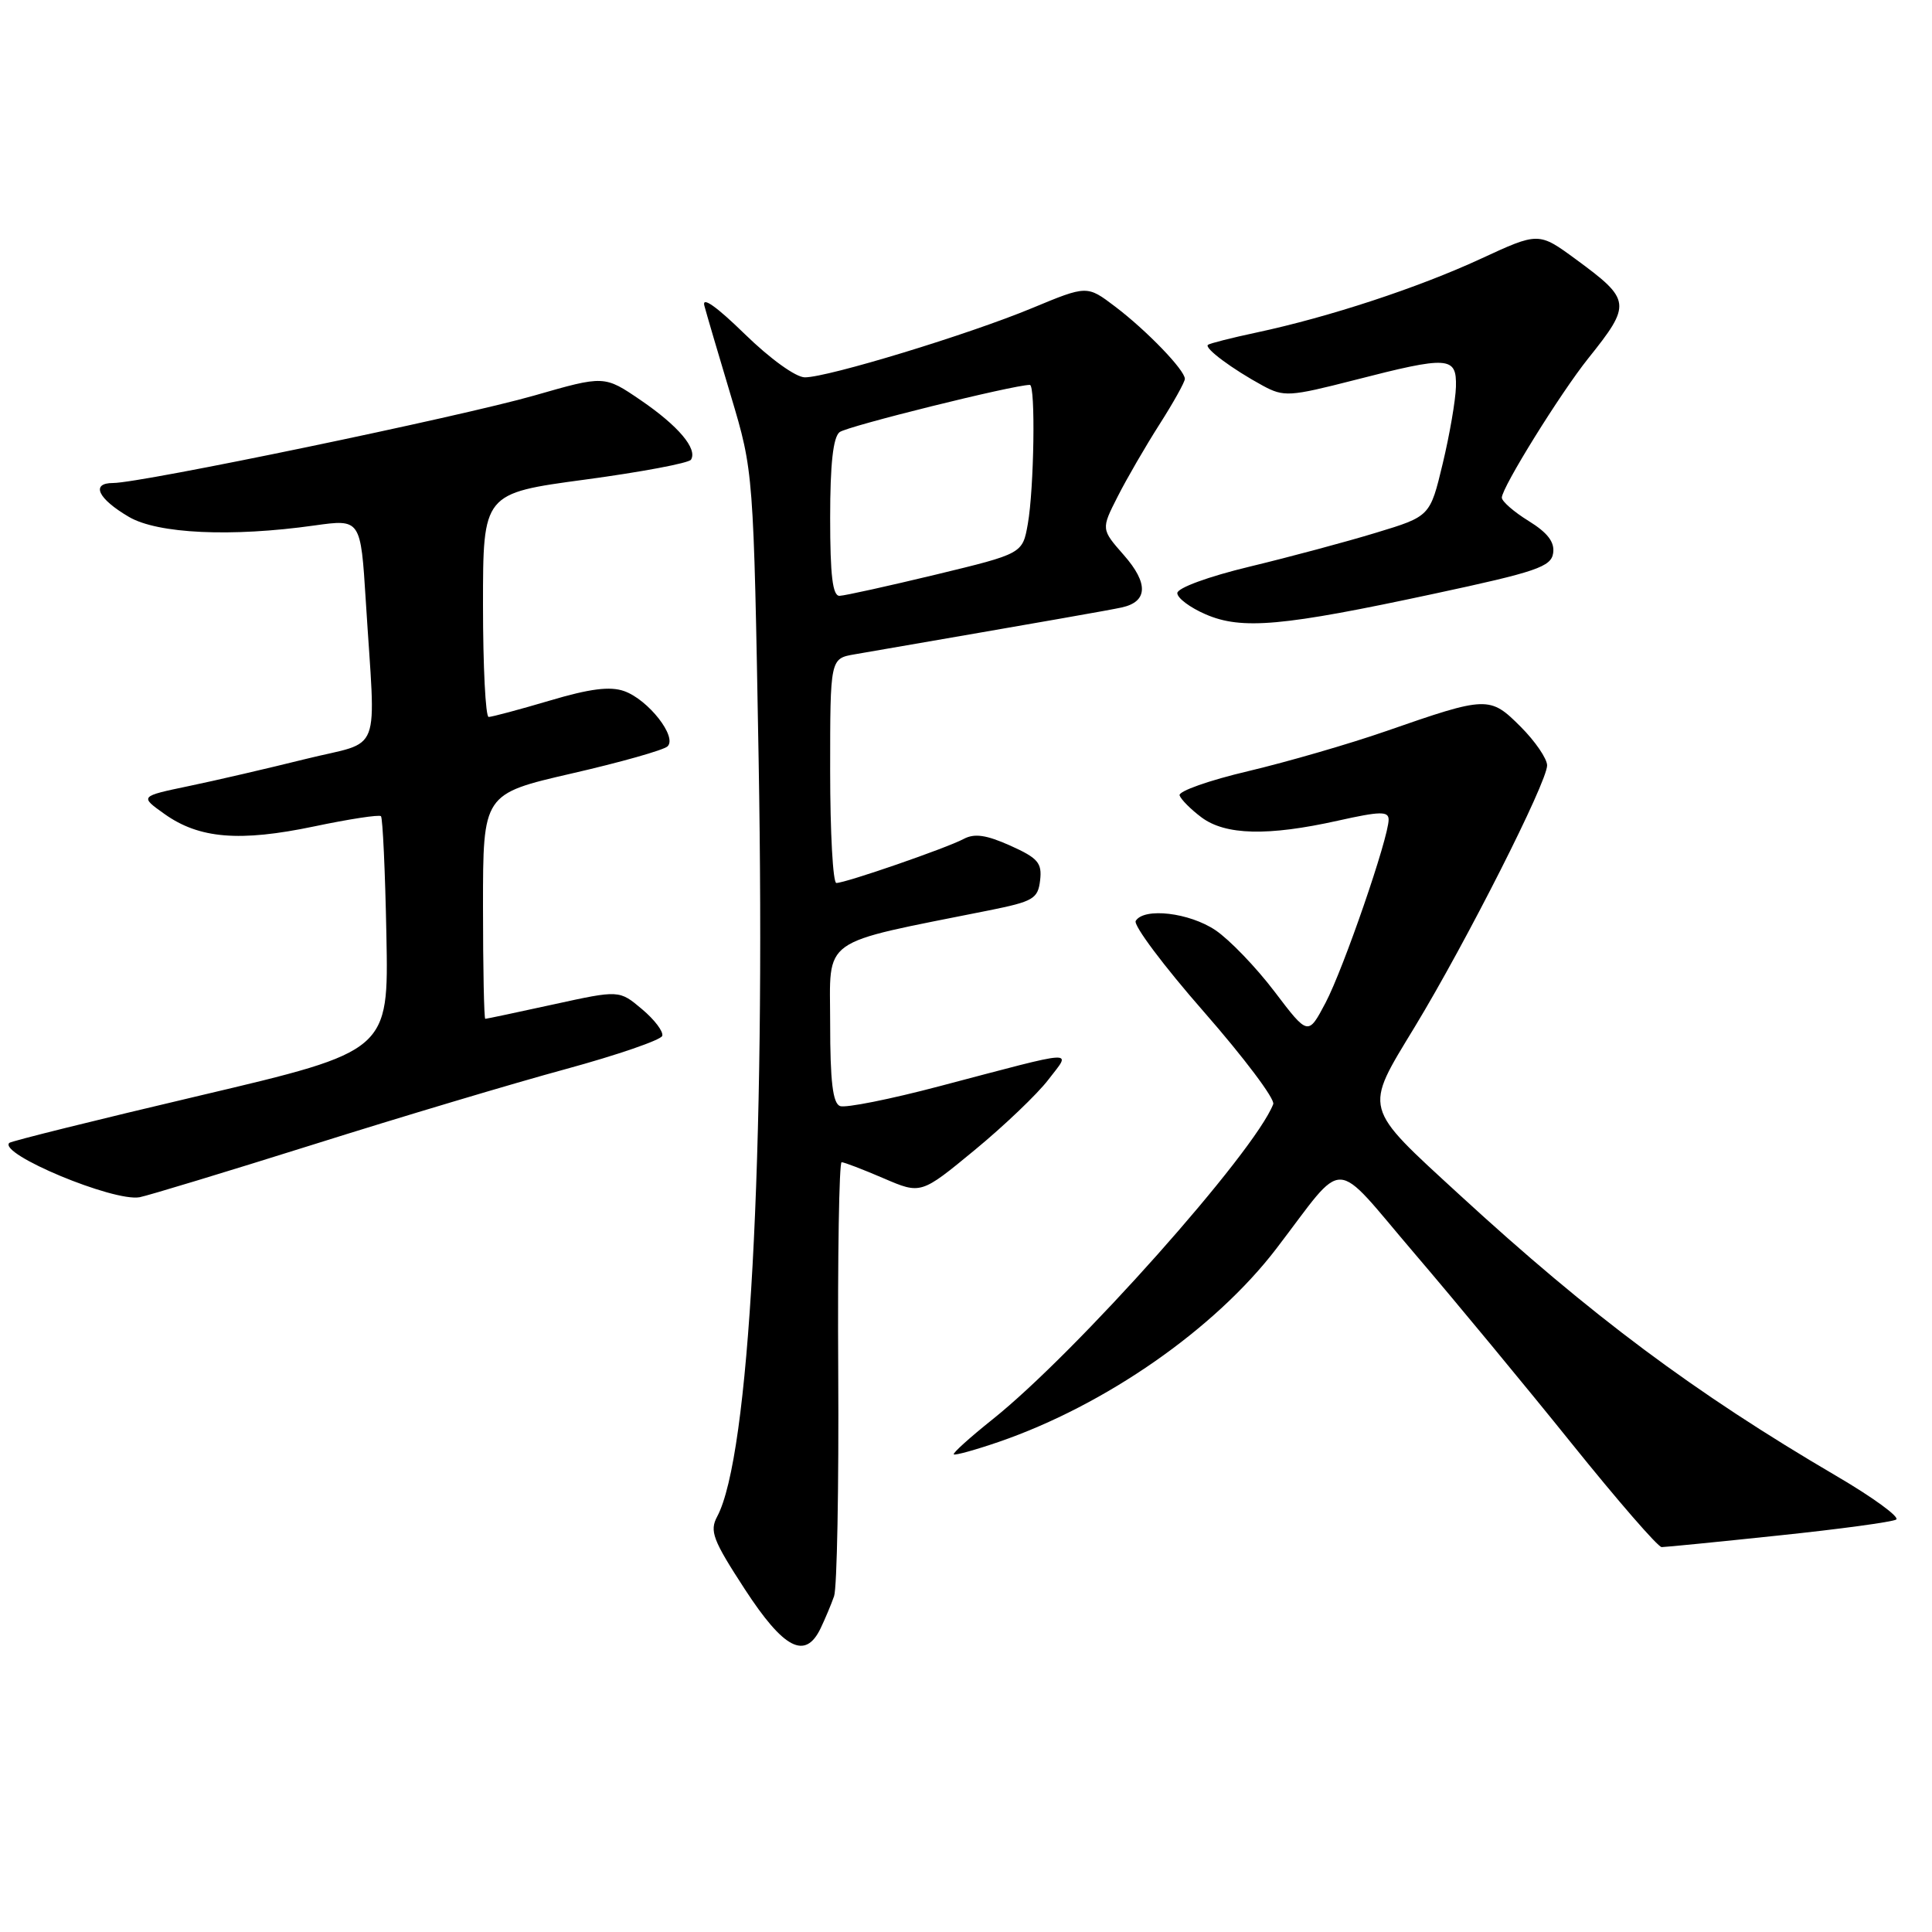 <?xml version="1.0" encoding="UTF-8" standalone="no"?>
<!DOCTYPE svg PUBLIC "-//W3C//DTD SVG 1.1//EN" "http://www.w3.org/Graphics/SVG/1.1/DTD/svg11.dtd" >
<svg xmlns="http://www.w3.org/2000/svg" xmlns:xlink="http://www.w3.org/1999/xlink" version="1.1" viewBox="0 0 256 256">
 <g >
 <path fill="currentColor"
d=" M 108.74 215.75 C 109.33 214.51 110.14 212.60 110.52 211.50 C 110.91 210.40 111.16 197.01 111.07 181.75 C 110.98 166.49 111.19 154.00 111.52 154.00 C 111.86 154.00 114.36 154.96 117.08 156.13 C 122.03 158.26 122.03 158.26 129.16 152.38 C 133.08 149.15 137.46 144.96 138.89 143.09 C 141.97 139.06 143.24 138.99 124.56 143.91 C 117.99 145.65 112.02 146.84 111.31 146.56 C 110.35 146.20 110.00 143.29 110.00 135.60 C 110.00 123.99 108.31 125.19 131.00 120.64 C 136.92 119.45 137.53 119.10 137.82 116.65 C 138.09 114.34 137.54 113.70 133.87 112.05 C 130.67 110.62 129.12 110.40 127.68 111.17 C 125.44 112.37 112.05 117.00 110.82 117.00 C 110.37 117.00 110.00 110.31 110.00 102.13 C 110.00 87.26 110.00 87.26 113.25 86.70 C 139.77 82.12 146.83 80.88 148.64 80.49 C 152.10 79.73 152.20 77.29 148.92 73.56 C 145.90 70.12 145.90 70.12 148.09 65.81 C 149.29 63.44 151.79 59.13 153.64 56.23 C 155.49 53.33 157.00 50.62 157.00 50.20 C 157.00 49.04 151.94 43.79 147.77 40.63 C 144.04 37.80 144.04 37.80 136.77 40.82 C 128.35 44.32 109.71 50.00 106.65 50.00 C 105.45 50.00 102.04 47.54 98.67 44.25 C 94.94 40.61 92.99 39.23 93.33 40.50 C 93.62 41.60 95.21 47.00 96.86 52.50 C 99.85 62.50 99.85 62.50 100.52 100.50 C 101.45 153.53 99.29 192.98 95.03 200.95 C 94.00 202.87 94.45 204.06 98.68 210.56 C 103.86 218.52 106.71 219.99 108.74 215.75 Z  M 235.68 203.46 C 243.73 202.62 250.73 201.67 251.25 201.35 C 251.76 201.03 248.21 198.43 243.34 195.58 C 224.50 184.54 210.86 174.36 193.42 158.34 C 180.48 146.45 180.69 147.23 187.48 136.04 C 194.31 124.77 205.00 103.65 205.00 101.42 C 205.00 100.53 203.42 98.22 201.49 96.29 C 197.41 92.21 197.05 92.22 183.66 96.88 C 178.80 98.57 170.58 100.95 165.40 102.18 C 160.21 103.40 156.12 104.85 156.30 105.39 C 156.48 105.93 157.79 107.25 159.21 108.31 C 162.38 110.67 167.99 110.81 177.25 108.75 C 182.89 107.49 184.00 107.47 184.00 108.61 C 184.00 111.01 178.03 128.34 175.64 132.88 C 173.33 137.25 173.33 137.25 168.88 131.39 C 166.43 128.16 162.91 124.51 161.06 123.26 C 157.60 120.93 151.60 120.22 150.49 122.02 C 150.14 122.58 154.20 128.00 159.52 134.07 C 164.83 140.14 168.97 145.64 168.71 146.30 C 166.25 152.67 142.62 179.22 131.51 188.08 C 128.53 190.46 126.21 192.55 126.38 192.71 C 126.54 192.87 129.22 192.13 132.34 191.06 C 146.48 186.19 160.98 176.10 169.13 165.44 C 178.51 153.19 176.34 153.12 187.43 166.09 C 192.79 172.36 202.16 183.69 208.24 191.25 C 214.32 198.81 219.69 205.00 220.18 205.00 C 220.66 205.00 227.64 204.31 235.68 203.46 Z  M 41.50 151.66 C 53.05 148.02 68.11 143.52 74.96 141.66 C 81.81 139.79 87.56 137.81 87.75 137.26 C 87.93 136.70 86.73 135.11 85.07 133.72 C 82.06 131.18 82.06 131.18 73.33 133.09 C 68.53 134.14 64.47 135.00 64.30 135.00 C 64.14 135.00 64.00 128.29 64.00 120.10 C 64.00 105.20 64.00 105.20 75.75 102.49 C 82.21 101.01 87.93 99.39 88.45 98.90 C 89.77 97.65 85.91 92.72 82.72 91.58 C 80.84 90.91 78.16 91.25 72.82 92.84 C 68.80 94.03 65.16 95.00 64.75 95.00 C 64.34 95.00 64.00 88.33 64.00 80.18 C 64.00 65.37 64.00 65.37 77.52 63.55 C 84.96 62.55 91.28 61.36 91.56 60.91 C 92.45 59.47 89.88 56.43 84.90 53.03 C 80.08 49.74 80.08 49.74 70.79 52.41 C 61.06 55.20 18.71 64.00 14.99 64.00 C 11.99 64.00 12.95 66.07 17.08 68.49 C 20.90 70.73 30.67 71.18 41.65 69.63 C 47.79 68.77 47.79 68.77 48.47 79.63 C 49.78 100.67 50.80 98.01 40.50 100.57 C 35.55 101.80 28.58 103.42 25.01 104.16 C 18.51 105.52 18.51 105.52 21.80 107.86 C 26.39 111.13 31.75 111.57 41.60 109.51 C 46.26 108.53 50.25 107.92 50.48 108.15 C 50.71 108.38 51.04 115.48 51.20 123.92 C 51.50 139.27 51.50 139.27 26.57 145.15 C 12.85 148.38 1.45 151.21 1.23 151.44 C -0.24 152.90 15.04 159.27 18.50 158.64 C 19.60 158.43 29.95 155.29 41.50 151.66 Z  M 190.00 78.68 C 203.59 75.77 205.54 75.10 205.80 73.29 C 206.02 71.83 205.07 70.59 202.55 69.03 C 200.60 67.83 199.00 66.43 199.00 65.94 C 199.00 64.60 206.76 52.10 210.44 47.50 C 216.21 40.29 216.15 39.75 208.84 34.38 C 203.88 30.74 203.88 30.74 196.19 34.30 C 187.90 38.13 176.11 42.01 166.50 44.06 C 163.20 44.76 160.30 45.50 160.06 45.69 C 159.53 46.12 163.27 48.90 167.34 51.11 C 170.12 52.61 170.88 52.56 179.40 50.38 C 191.99 47.14 193.02 47.21 192.92 51.25 C 192.87 53.04 192.08 57.63 191.16 61.46 C 189.49 68.42 189.49 68.42 182.33 70.59 C 178.40 71.79 170.86 73.81 165.59 75.08 C 160.10 76.40 156.00 77.91 156.00 78.59 C 156.00 79.25 157.69 80.51 159.75 81.40 C 164.55 83.48 169.94 82.99 190.00 78.68 Z  M 110.00 68.62 C 110.00 61.51 110.39 57.93 111.25 57.26 C 112.24 56.48 134.31 51.00 136.46 51.00 C 137.23 51.00 137.02 64.74 136.19 69.43 C 135.49 73.36 135.49 73.36 123.99 76.14 C 117.67 77.66 111.94 78.93 111.25 78.95 C 110.33 78.99 110.00 76.28 110.00 68.62 Z "/>
</g>
</svg>